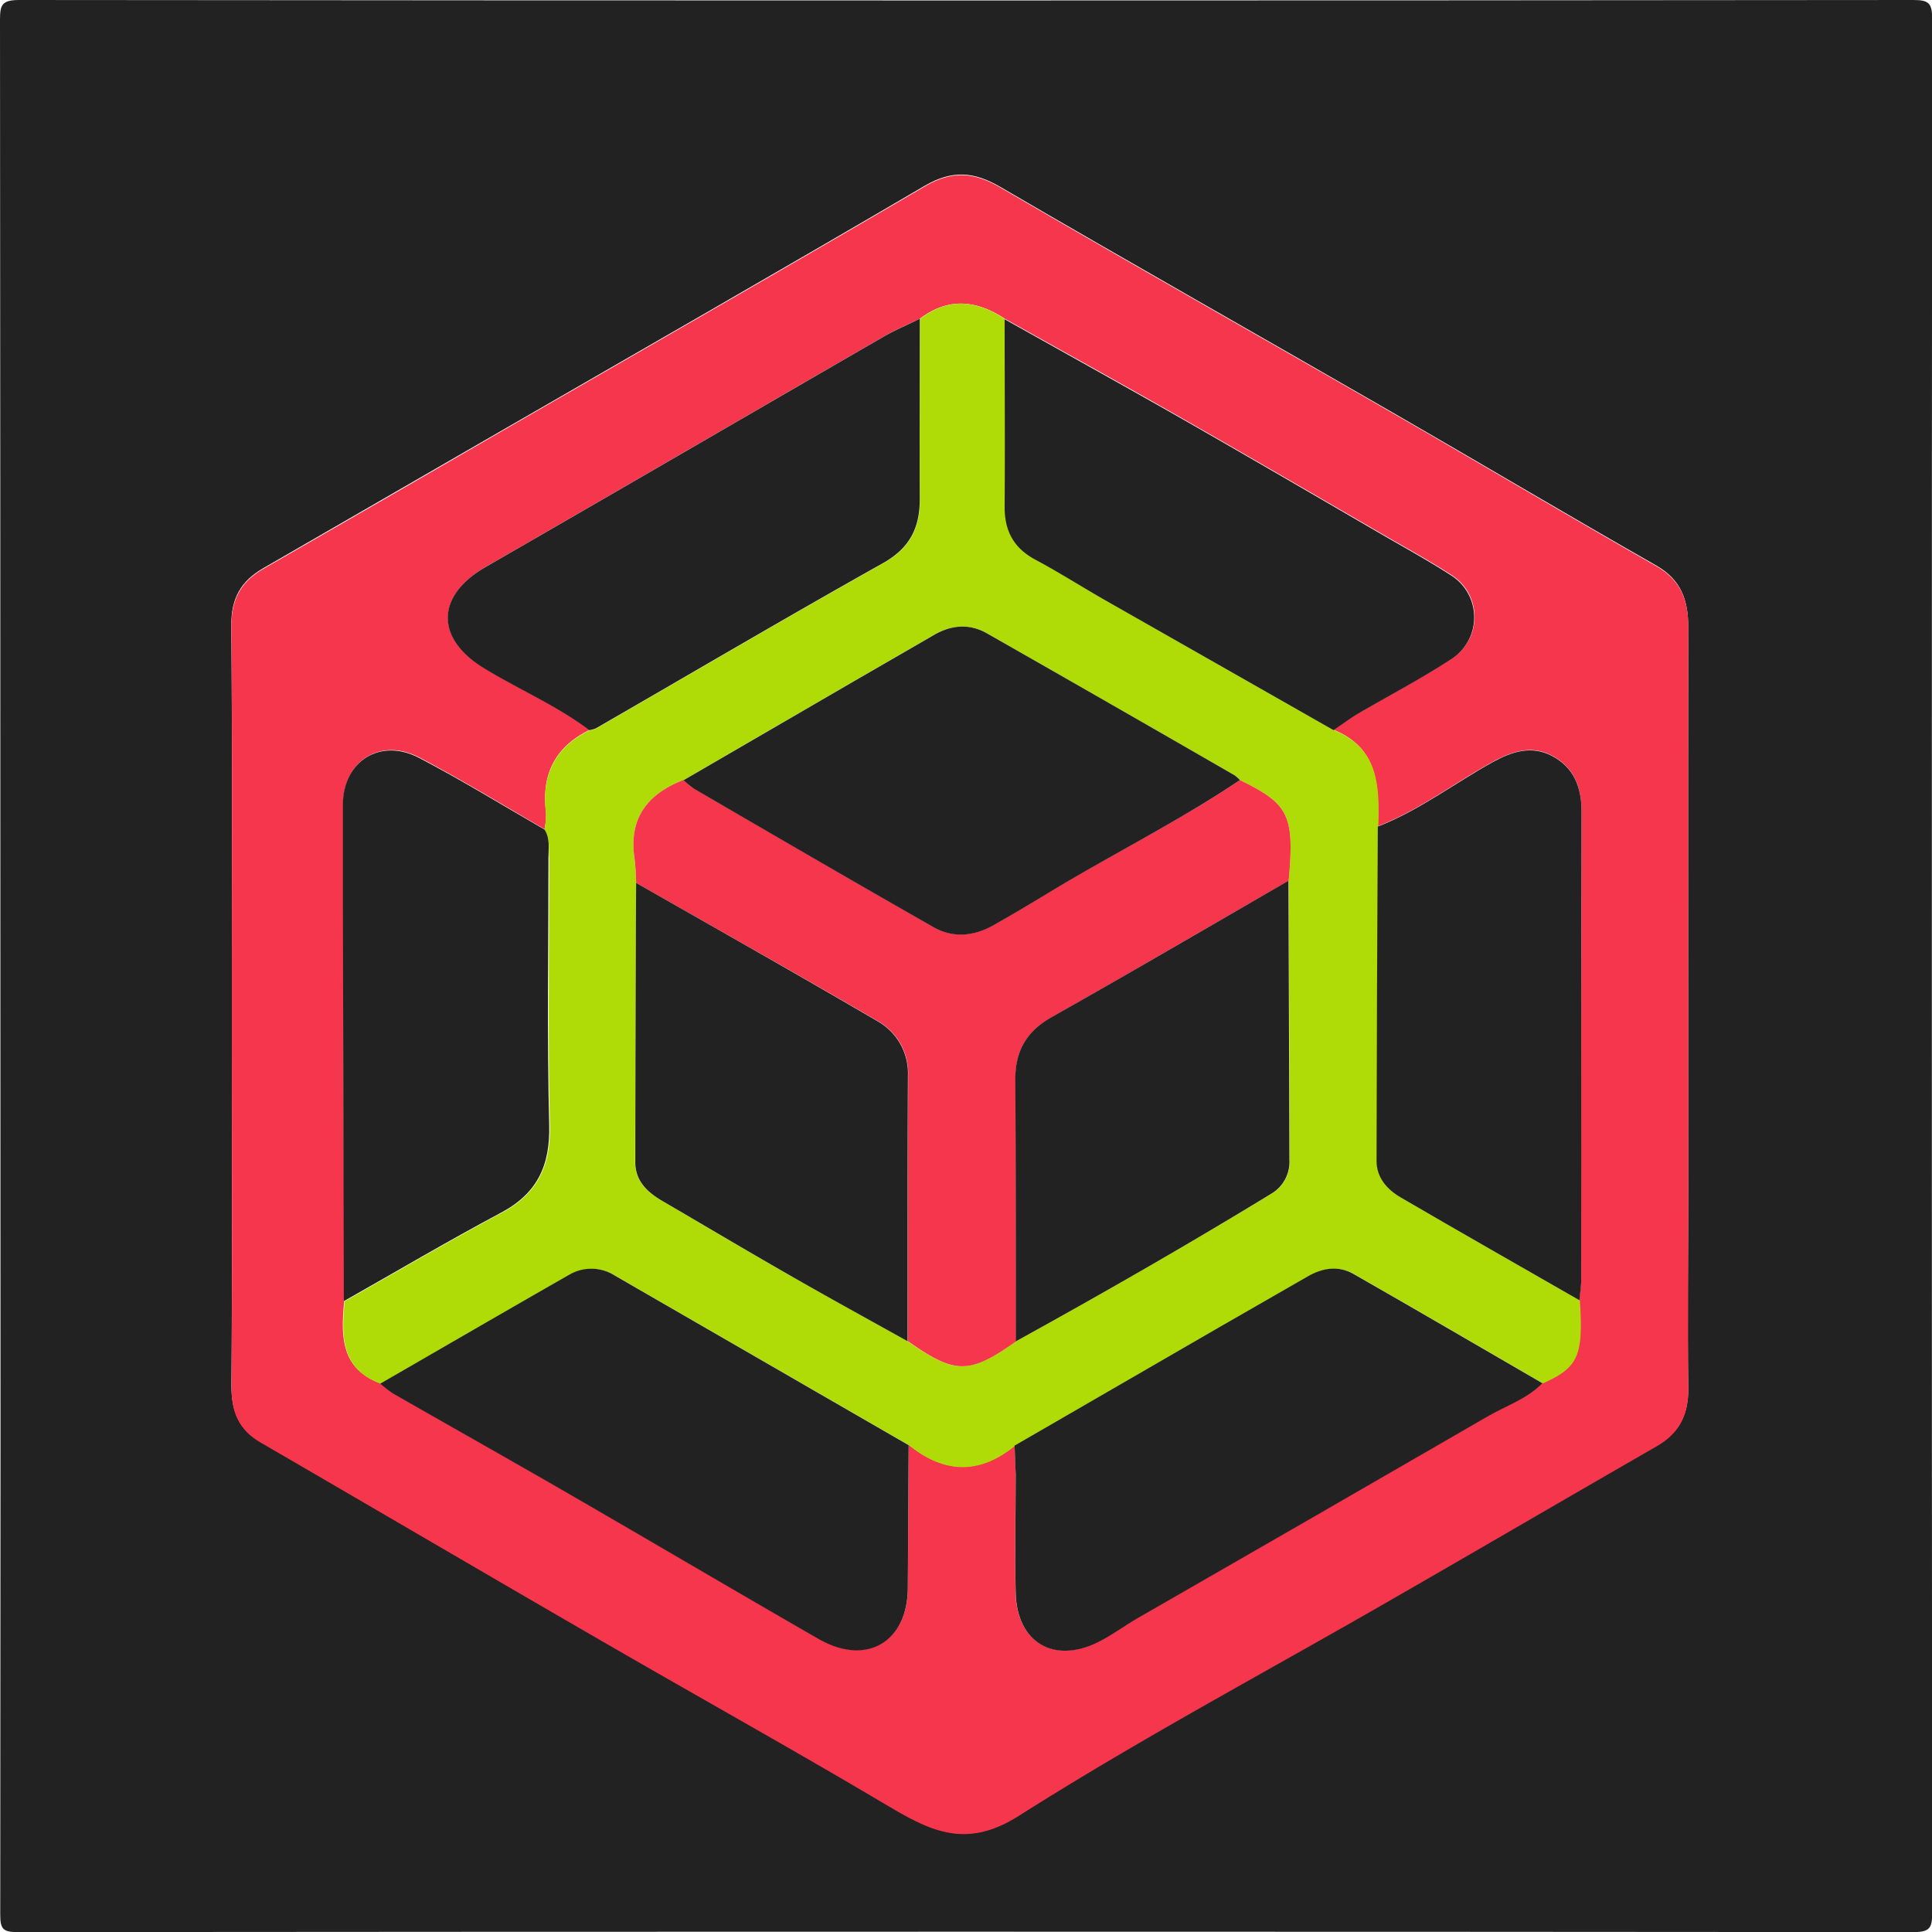 <svg id="Layer_1" data-name="Layer 1" xmlns="http://www.w3.org/2000/svg" viewBox="0 0 400 400"><defs><style>.cls-1{fill:#222;}.cls-2{fill:#f5364c;}.cls-3{fill:#afdc07;}</style></defs><path class="cls-1" d="M760.08,540.05q0-97.92-.08-195.83c0-3.19.32-4.22,4-4.22q196.11.19,392.22,0c3.16,0,3.81.75,3.81,3.84q-.13,196.08,0,392.18c0,2.85-.3,4-3.69,4q-196.36-.16-392.73,0c-3,0-3.56-.66-3.56-3.6Q760.15,638.23,760.08,540.05ZM808,548c0,26.31.11,52.62-.08,78.93,0,5.21,1.52,9,6,11.58,23.5,13.66,46.94,27.42,70.47,41,19.82,11.48,39.85,22.61,59.54,34.3,8.87,5.27,16.12,8.91,27,2,24.9-15.8,51-29.71,76.58-44.44,18.54-10.67,37-21.46,55.57-32.12,4.7-2.71,6.53-6.57,6.45-12-.19-13.65,0-27.3,0-41,0-38.8-.06-77.6,0-116.39,0-5.64-1.45-9.83-6.67-12.81-18.3-10.43-36.41-21.2-54.66-31.72-27-15.57-54.16-30.92-81.09-46.63-5.5-3.21-10-3.53-15.67-.23-28.88,16.93-57.94,33.57-86.94,50.31q-25,14.44-50,28.86c-4.63,2.66-6.66,6.27-6.61,11.79C808.12,495.71,808,521.85,808,548Z" transform="translate(-760 -340)"/><path class="cls-2" d="M808,548c0-26.14.12-52.28-.09-78.43,0-5.52,2-9.13,6.61-11.79q25-14.37,50-28.86c29-16.74,58.06-33.38,86.94-50.31,5.62-3.3,10.17-3,15.67.23,26.93,15.71,54.08,31.06,81.09,46.63,18.25,10.52,36.36,21.29,54.66,31.72,5.22,3,6.68,7.17,6.67,12.81-.11,38.79,0,77.59,0,116.39,0,13.66-.14,27.31,0,41,.08,5.39-1.75,9.25-6.45,12-18.55,10.66-37,21.45-55.57,32.12-25.58,14.73-51.68,28.64-76.58,44.44-10.85,6.88-18.1,3.24-27-2-19.69-11.69-39.72-22.82-59.54-34.3-23.53-13.61-47-27.37-70.47-41-4.52-2.62-6.08-6.37-6-11.58C808.11,600.61,808,574.3,808,548ZM950.43,406c-2.38,1.15-4.84,2.16-7.12,3.48-27.56,15.92-55.06,31.94-82.64,47.82-10.36,6-10.6,14.83-.44,21,7.2,4.4,15,7.73,21.82,12.83-7.17,3.5-10,9.28-9,17.08a16.3,16.3,0,0,1-.3,3.46c-8.62-5-17.1-10.2-25.9-14.83-8.05-4.22-15.73.66-15.79,9.61,0,6.49,0,13,0,19.48q.09,41.68.2,83.38c-.64,7.07-.87,14,7.49,17.08a24.38,24.38,0,0,0,2.71,2.08c11.95,6.84,24,13.59,35.88,20.48,17.4,10.05,34.72,20.22,52.11,30.27,9.9,5.72,18.48.75,18.53-10.62q.06-14.73.17-29.47c7.29,5.91,14.6,6.12,21.93.09.06,2,.17,4,.18,6,0,8.16-.14,16.33,0,24.48.25,10.29,7.85,14.81,17.1,10.21,2.81-1.4,5.35-3.33,8.09-4.91q36.22-20.89,72.47-41.77c3.84-2.23,8.19-3.63,11.39-6.91,7.34-3.3,8.38-5.65,7.65-17.18.14-1.48.41-3,.41-4.44,0-32.23,0-64.46.07-96.68,0-5.16-1.63-9.23-6.16-11.59-4.2-2.19-8.22-.9-12.25,1.32-8,4.39-15.22,10-23.77,13.32.26-8.19.18-16.23-9.21-20,1.65-1.1,3.25-2.29,5-3.29,6.44-3.77,13.08-7.22,19.32-11.29a10.27,10.27,0,0,0,0-17.54c-4.44-2.87-9.09-5.43-13.67-8.08-14.19-8.24-28.37-16.51-42.62-24.65-11.94-6.82-24-13.48-36-20.21C962.21,402.13,956.33,401.49,950.43,406Z" transform="translate(-760 -340)"/><path class="cls-3" d="M872.74,511.75a16.3,16.3,0,0,0,.3-3.46c-.95-7.8,1.84-13.58,9-17.08a5.5,5.5,0,0,0,1.43-.41c19.78-11.41,39.46-23,59.37-34.17,5.52-3.1,7.67-7.25,7.62-13.25-.11-12.45,0-24.9,0-37.34,5.9-4.55,11.78-3.91,17.65.06,0,13,0,25.94,0,38.9,0,5,1.88,8.5,6.34,10.89,5,2.65,9.72,5.69,14.61,8.48q23.53,13.42,47.09,26.79c9.39,3.74,9.47,11.78,9.21,20q-.15,34.61-.26,69.22c0,3.48,2.14,5.93,5,7.57,12.3,7.16,24.66,14.2,37,21.28.73,11.53-.31,13.88-7.65,17.18-13-7.55-26-15.16-39.11-22.62-3.11-1.77-6.38-1.29-9.48.51-6.16,3.57-12.37,7.08-18.54,10.65q-21.08,12.17-42.15,24.38c-7.33,6-14.64,5.82-21.93-.09l-60.72-35.05a9.07,9.07,0,0,0-9.49-.28c-13.09,7.48-26.13,15-39.19,22.59-8.36-3.12-8.13-10-7.49-17.08,10.82-6.12,21.54-12.44,32.51-18.3,7.48-4,10.17-9.75,10-18.16-.46-18.44-.13-36.9-.15-55.36C873.55,515.61,873.93,513.56,872.74,511.75Zm75.17,105.91c9.81,6.92,12.7,6.93,22.41.05,17.95-9.9,35.74-20.09,53.25-30.76a7.66,7.66,0,0,0,3.44-6.85q-.08-28.87-.2-57.75c1.21-13.57.08-15.89-10.1-20.84a6.89,6.89,0,0,0-1.08-1q-25.64-14.73-51.29-29.4c-3.59-2-7.3-1.77-10.87.28l-16.78,9.7-35.16,20.42c-7.53,2.89-11.44,8-10.14,16.38a47.43,47.43,0,0,1,.31,4.92q-.12,28.88-.22,57.73c0,4,2.52,6.27,5.68,8.12,8.58,5,17.09,10.1,25.7,15C931.16,608.41,939.55,613,947.91,617.66Z" transform="translate(-760 -340)"/><path class="cls-1" d="M970.06,639.3q21.08-12.19,42.15-24.38c6.17-3.57,12.38-7.08,18.54-10.65,3.1-1.8,6.37-2.28,9.48-.51,13.08,7.46,26.08,15.07,39.11,22.62-3.2,3.28-7.55,4.68-11.39,6.91q-36.21,20.94-72.47,41.77c-2.74,1.58-5.28,3.51-8.09,4.91-9.25,4.6-16.85.08-17.1-10.21-.19-8.15,0-16.32,0-24.48C970.23,643.29,970.12,641.29,970.06,639.3Z" transform="translate(-760 -340)"/><path class="cls-1" d="M838.73,626.47c13.06-7.54,26.1-15.11,39.19-22.59a9.07,9.07,0,0,1,9.49.28l60.72,35.05q-.09,14.73-.17,29.47c-.05,11.37-8.63,16.34-18.53,10.62-17.39-10-34.71-20.22-52.11-30.27-11.92-6.89-23.93-13.64-35.88-20.48A24.38,24.38,0,0,1,838.73,626.47Z" transform="translate(-760 -340)"/><path class="cls-1" d="M872.74,511.75c1.19,1.81.81,3.86.81,5.82,0,18.46-.31,36.92.15,55.36.22,8.41-2.47,14.16-10,18.16-11,5.86-21.69,12.18-32.51,18.3q-.11-41.68-.2-83.38c0-6.5,0-13,0-19.48.06-8.95,7.74-13.83,15.79-9.61C855.64,501.55,864.12,506.78,872.74,511.75Z" transform="translate(-760 -340)"/><path class="cls-1" d="M1087,609.2c-12.35-7.08-24.71-14.12-37-21.28-2.81-1.64-5-4.09-5-7.57q.06-34.62.26-69.22c8.55-3.31,15.82-8.93,23.77-13.32,4-2.22,8-3.51,12.25-1.32,4.53,2.36,6.18,6.43,6.16,11.59-.11,32.22,0,64.45-.07,96.68C1087.4,606.24,1087.13,607.72,1087,609.2Z" transform="translate(-760 -340)"/><path class="cls-1" d="M950.43,406c0,12.44-.07,24.89,0,37.34,0,6-2.1,10.15-7.62,13.25-19.91,11.17-39.59,22.76-59.37,34.17a5.5,5.5,0,0,1-1.43.41c-6.79-5.1-14.62-8.43-21.82-12.83-10.16-6.21-9.92-15.06.44-21,27.58-15.88,55.08-31.9,82.64-47.82C945.59,408.2,948.05,407.19,950.43,406Z" transform="translate(-760 -340)"/><path class="cls-1" d="M1036.08,491.16q-23.55-13.4-47.09-26.79c-4.89-2.79-9.65-5.83-14.61-8.48C969.92,453.5,968,450,968,445c.08-13,0-25.93,0-38.9,12,6.73,24,13.39,36,20.21,14.25,8.14,28.43,16.41,42.62,24.65,4.58,2.65,9.23,5.21,13.67,8.08a10.27,10.27,0,0,1,0,17.54c-6.24,4.07-12.88,7.52-19.32,11.29C1039.33,488.87,1037.73,490.06,1036.08,491.16Z" transform="translate(-760 -340)"/><path class="cls-2" d="M891.7,522.79a47.43,47.43,0,0,0-.31-4.92c-1.3-8.38,2.61-13.49,10.14-16.38a18.62,18.62,0,0,0,2.32,1.87c16.47,9.56,32.92,19.16,49.46,28.58,4,2.3,8.35,1.84,12.38-.42,3.76-2.12,7.46-4.33,11.15-6.56,13.2-8,27-14.84,39.87-23.45,10.18,4.95,11.31,7.27,10.1,20.84-16.34,9.43-32.63,18.94-49,28.22-5.17,2.92-7.59,6.94-7.55,12.84.12,18.1.08,36.2.11,54.3-9.71,6.88-12.6,6.87-22.41-.05,0-18.33,0-36.65.07-55a12.36,12.36,0,0,0-6.2-11.2C925.2,541.74,908.41,532.33,891.7,522.79Z" transform="translate(-760 -340)"/><path class="cls-1" d="M1016.71,501.51C1003.88,510.12,990,517,976.84,525c-3.69,2.23-7.39,4.44-11.15,6.56-4,2.26-8.34,2.72-12.38.42-16.54-9.42-33-19-49.46-28.58a18.62,18.62,0,0,1-2.32-1.87l35.16-20.42,16.78-9.7c3.57-2.05,7.28-2.32,10.87-.28q25.68,14.63,51.29,29.4A6.89,6.89,0,0,1,1016.71,501.51Z" transform="translate(-760 -340)"/><path class="cls-1" d="M970.32,617.71c0-18.1,0-36.2-.11-54.3,0-5.9,2.38-9.92,7.55-12.84,16.42-9.28,32.71-18.79,49-28.22q.11,28.88.2,57.75a7.66,7.66,0,0,1-3.44,6.85C1006.06,597.62,988.27,607.81,970.32,617.71Z" transform="translate(-760 -340)"/><path class="cls-1" d="M891.7,522.79c16.71,9.54,33.5,19,50.08,28.7a12.36,12.36,0,0,1,6.2,11.2c-.08,18.32-.06,36.64-.07,55-8.36-4.66-16.75-9.25-25-14-8.61-4.92-17.12-10-25.7-15-3.16-1.85-5.69-4.14-5.68-8.12Q891.56,551.66,891.7,522.79Z" transform="translate(-760 -340)"/></svg>